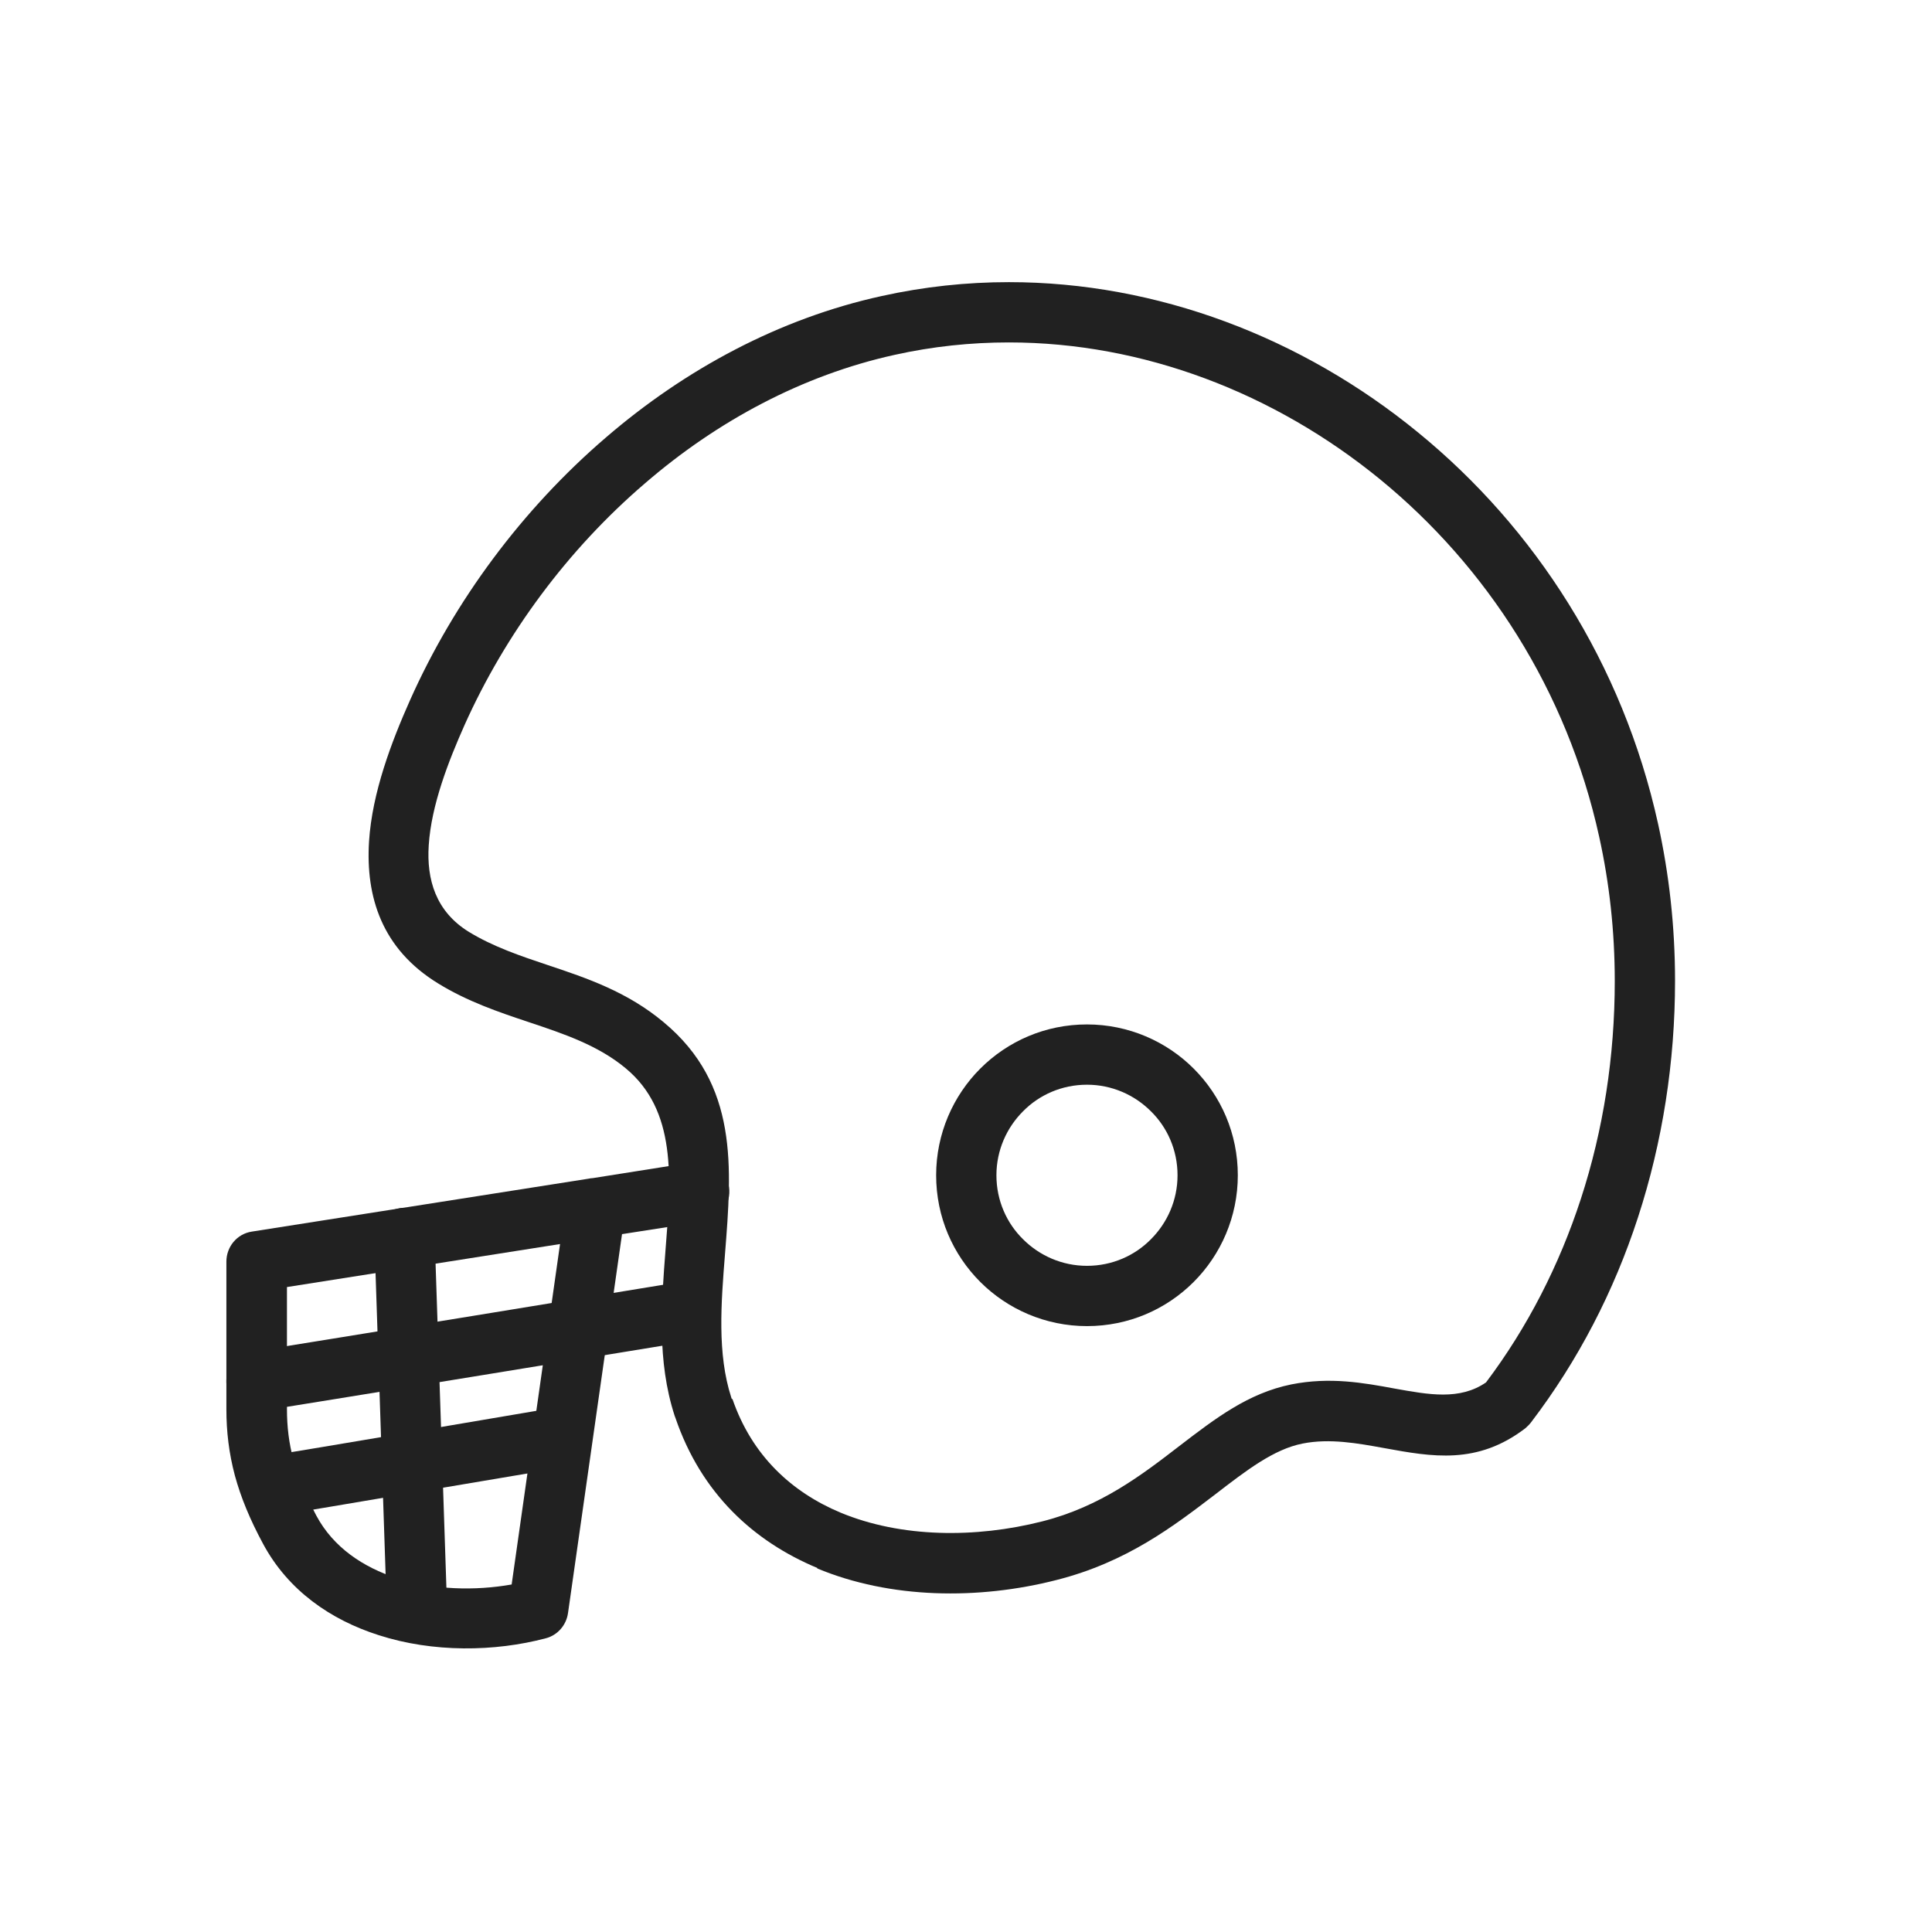 <?xml version="1.0" encoding="UTF-8"?>
<!DOCTYPE svg PUBLIC "-//W3C//DTD SVG 1.1//EN" "http://www.w3.org/Graphics/SVG/1.1/DTD/svg11.dtd">
<!-- Creator: CorelDRAW -->
<svg xmlns="http://www.w3.org/2000/svg" xml:space="preserve" width="6.827in" height="6.827in" style="shape-rendering:geometricPrecision; text-rendering:geometricPrecision; image-rendering:optimizeQuality; fill-rule:evenodd; clip-rule:evenodd"
viewBox="0 0 6.827 6.827"
 xmlns:xlink="http://www.w3.org/1999/xlink">
 <defs>
  <style type="text/css">
   <![CDATA[
    .fil1 {fill:none}
    .fil0 {fill:#212121;fill-rule:nonzero}
   ]]>
  </style>
 </defs>
 <g id="Layer_x0020_1">
  <path class="fil0" d="M3.841 3.62c0.147,0 0.281,0.06 0.377,0.156 0.097,0.097 0.156,0.23 0.156,0.377 0,0.147 -0.06,0.281 -0.156,0.377 -0.097,0.097 -0.23,0.156 -0.377,0.156 -0.147,0 -0.281,-0.06 -0.377,-0.156 -0.097,-0.097 -0.156,-0.23 -0.156,-0.377 0,-0.147 0.06,-0.281 0.156,-0.377 0.097,-0.097 0.23,-0.156 0.377,-0.156zm0.226 0.307c-0.058,-0.058 -0.138,-0.094 -0.226,-0.094 -0.089,0 -0.169,0.036 -0.226,0.094 -0.058,0.058 -0.094,0.138 -0.094,0.226 0,0.089 0.036,0.169 0.094,0.226 0.058,0.058 0.138,0.094 0.226,0.094 0.089,0 0.169,-0.036 0.226,-0.094 0.058,-0.058 0.094,-0.138 0.094,-0.226 0,-0.089 -0.036,-0.169 -0.094,-0.226z"/>
  <path class="fil0" d="M2.588 4.943c0.069,0.201 0.21,0.33 0.382,0.402 0.214,0.089 0.477,0.091 0.713,0.031 0.206,-0.052 0.353,-0.165 0.484,-0.266 0.129,-0.099 0.244,-0.187 0.396,-0.218 0.136,-0.027 0.254,-0.006 0.367,0.015 0.118,0.021 0.228,0.042 0.321,-0.022 0.147,-0.195 0.259,-0.415 0.335,-0.648 0.08,-0.245 0.12,-0.505 0.12,-0.77 0,-0.177 -0.019,-0.347 -0.055,-0.51 -0.114,-0.519 -0.399,-0.956 -0.774,-1.263 -0.374,-0.306 -0.838,-0.484 -1.312,-0.484 -0.134,0 -0.269,0.014 -0.404,0.044 -0.326,0.072 -0.627,0.234 -0.882,0.454 -0.273,0.234 -0.493,0.532 -0.637,0.853 -0.057,0.128 -0.118,0.284 -0.127,0.426 -0.008,0.121 0.025,0.234 0.142,0.306 0.085,0.052 0.182,0.085 0.278,0.117 0.141,0.047 0.282,0.095 0.41,0.202 0.265,0.22 0.241,0.513 0.217,0.818 -0.014,0.175 -0.028,0.354 0.022,0.508 0.001,0.002 0.001,0.004 0.002,0.006zm0.301 0.598c-0.226,-0.094 -0.411,-0.264 -0.502,-0.53 -0.001,-0.003 -0.002,-0.006 -0.003,-0.008 -0.063,-0.194 -0.047,-0.395 -0.032,-0.59 0.02,-0.25 0.039,-0.489 -0.141,-0.638 -0.097,-0.081 -0.219,-0.122 -0.342,-0.163 -0.108,-0.036 -0.217,-0.073 -0.321,-0.137 -0.199,-0.122 -0.256,-0.306 -0.244,-0.501 0.011,-0.174 0.08,-0.354 0.145,-0.5 0.156,-0.35 0.396,-0.674 0.692,-0.928 0.281,-0.242 0.614,-0.421 0.975,-0.5 0.149,-0.033 0.3,-0.049 0.449,-0.049 0.524,0 1.036,0.195 1.447,0.532 0.411,0.336 0.722,0.815 0.847,1.382 0.039,0.177 0.06,0.363 0.06,0.555 0,0.286 -0.044,0.569 -0.131,0.836 -0.085,0.261 -0.211,0.505 -0.377,0.723 -0.006,0.008 -0.013,0.015 -0.021,0.022 -0.17,0.13 -0.329,0.101 -0.499,0.07 -0.094,-0.017 -0.192,-0.035 -0.288,-0.016 -0.102,0.02 -0.199,0.095 -0.308,0.179 -0.148,0.113 -0.313,0.24 -0.561,0.303 -0.277,0.071 -0.588,0.067 -0.847,-0.041z"/>
  <path class="fil0" d="M2.455 4.106c0.058,-0.009 0.112,0.031 0.121,0.089 0.009,0.058 -0.031,0.112 -0.089,0.121l-0.289 0.045 -0.191 1.34 -3.14961e-005 -3.93701e-006c-0.006,0.041 -0.036,0.077 -0.078,0.088 -0.181,0.048 -0.399,0.051 -0.591,-0.011 -0.169,-0.054 -0.319,-0.157 -0.408,-0.322 -0.047,-0.087 -0.079,-0.165 -0.1,-0.242 -0.021,-0.079 -0.03,-0.155 -0.03,-0.235l0 0 1.5748e-005 -0.521c-0,-0.052 0.037,-0.098 0.09,-0.106l1.19 -0.187c0.005,-0.001 0.01,-0.002 0.015,-0.002l0.36 -0.057zm-0.476 0.29l-0.965 0.152 -1.1811e-005 0.431 0 0c0,0.063 0.007,0.121 0.023,0.18 0.016,0.061 0.043,0.125 0.081,0.197 0.06,0.112 0.165,0.182 0.285,0.221 0.129,0.041 0.275,0.045 0.405,0.022l0.171 -1.203z"/>
  <path class="fil0" d="M0.922 4.987c-0.058,0.009 -0.112,-0.032 -0.121,-0.09 -0.009,-0.058 0.032,-0.112 0.09,-0.121 0.083,-0.012 1.491,-0.242 1.495,-0.243 0.058,-0.012 0.114,0.025 0.125,0.083 0.012,0.058 -0.025,0.114 -0.083,0.125 -0.004,0.001 -1.425,0.233 -1.507,0.245z"/>
  <path class="fil0" d="M0.978 5.356c-0.058,0.009 -0.112,-0.032 -0.121,-0.09 -0.009,-0.058 0.032,-0.112 0.09,-0.121 0.078,-0.012 0.977,-0.164 0.98,-0.165 0.058,-0.01 0.113,0.029 0.123,0.087 0.01,0.058 -0.029,0.113 -0.087,0.123 -0.003,0 -0.898,0.152 -0.986,0.166z"/>
  <path class="fil0" d="M1.579 5.657c0.002,0.059 -0.044,0.108 -0.103,0.11 -0.059,0.002 -0.108,-0.044 -0.11,-0.103l-0.043 -1.286c-0.002,-0.059 0.044,-0.108 0.103,-0.11 0.059,-0.002 0.108,0.044 0.11,0.103l0.043 1.286z"/>
 </g>
 <g id="Layer_x0020_1_0">
  <rect class="fil1" width="6.827" height="6.827"/>
 </g>
</svg>
